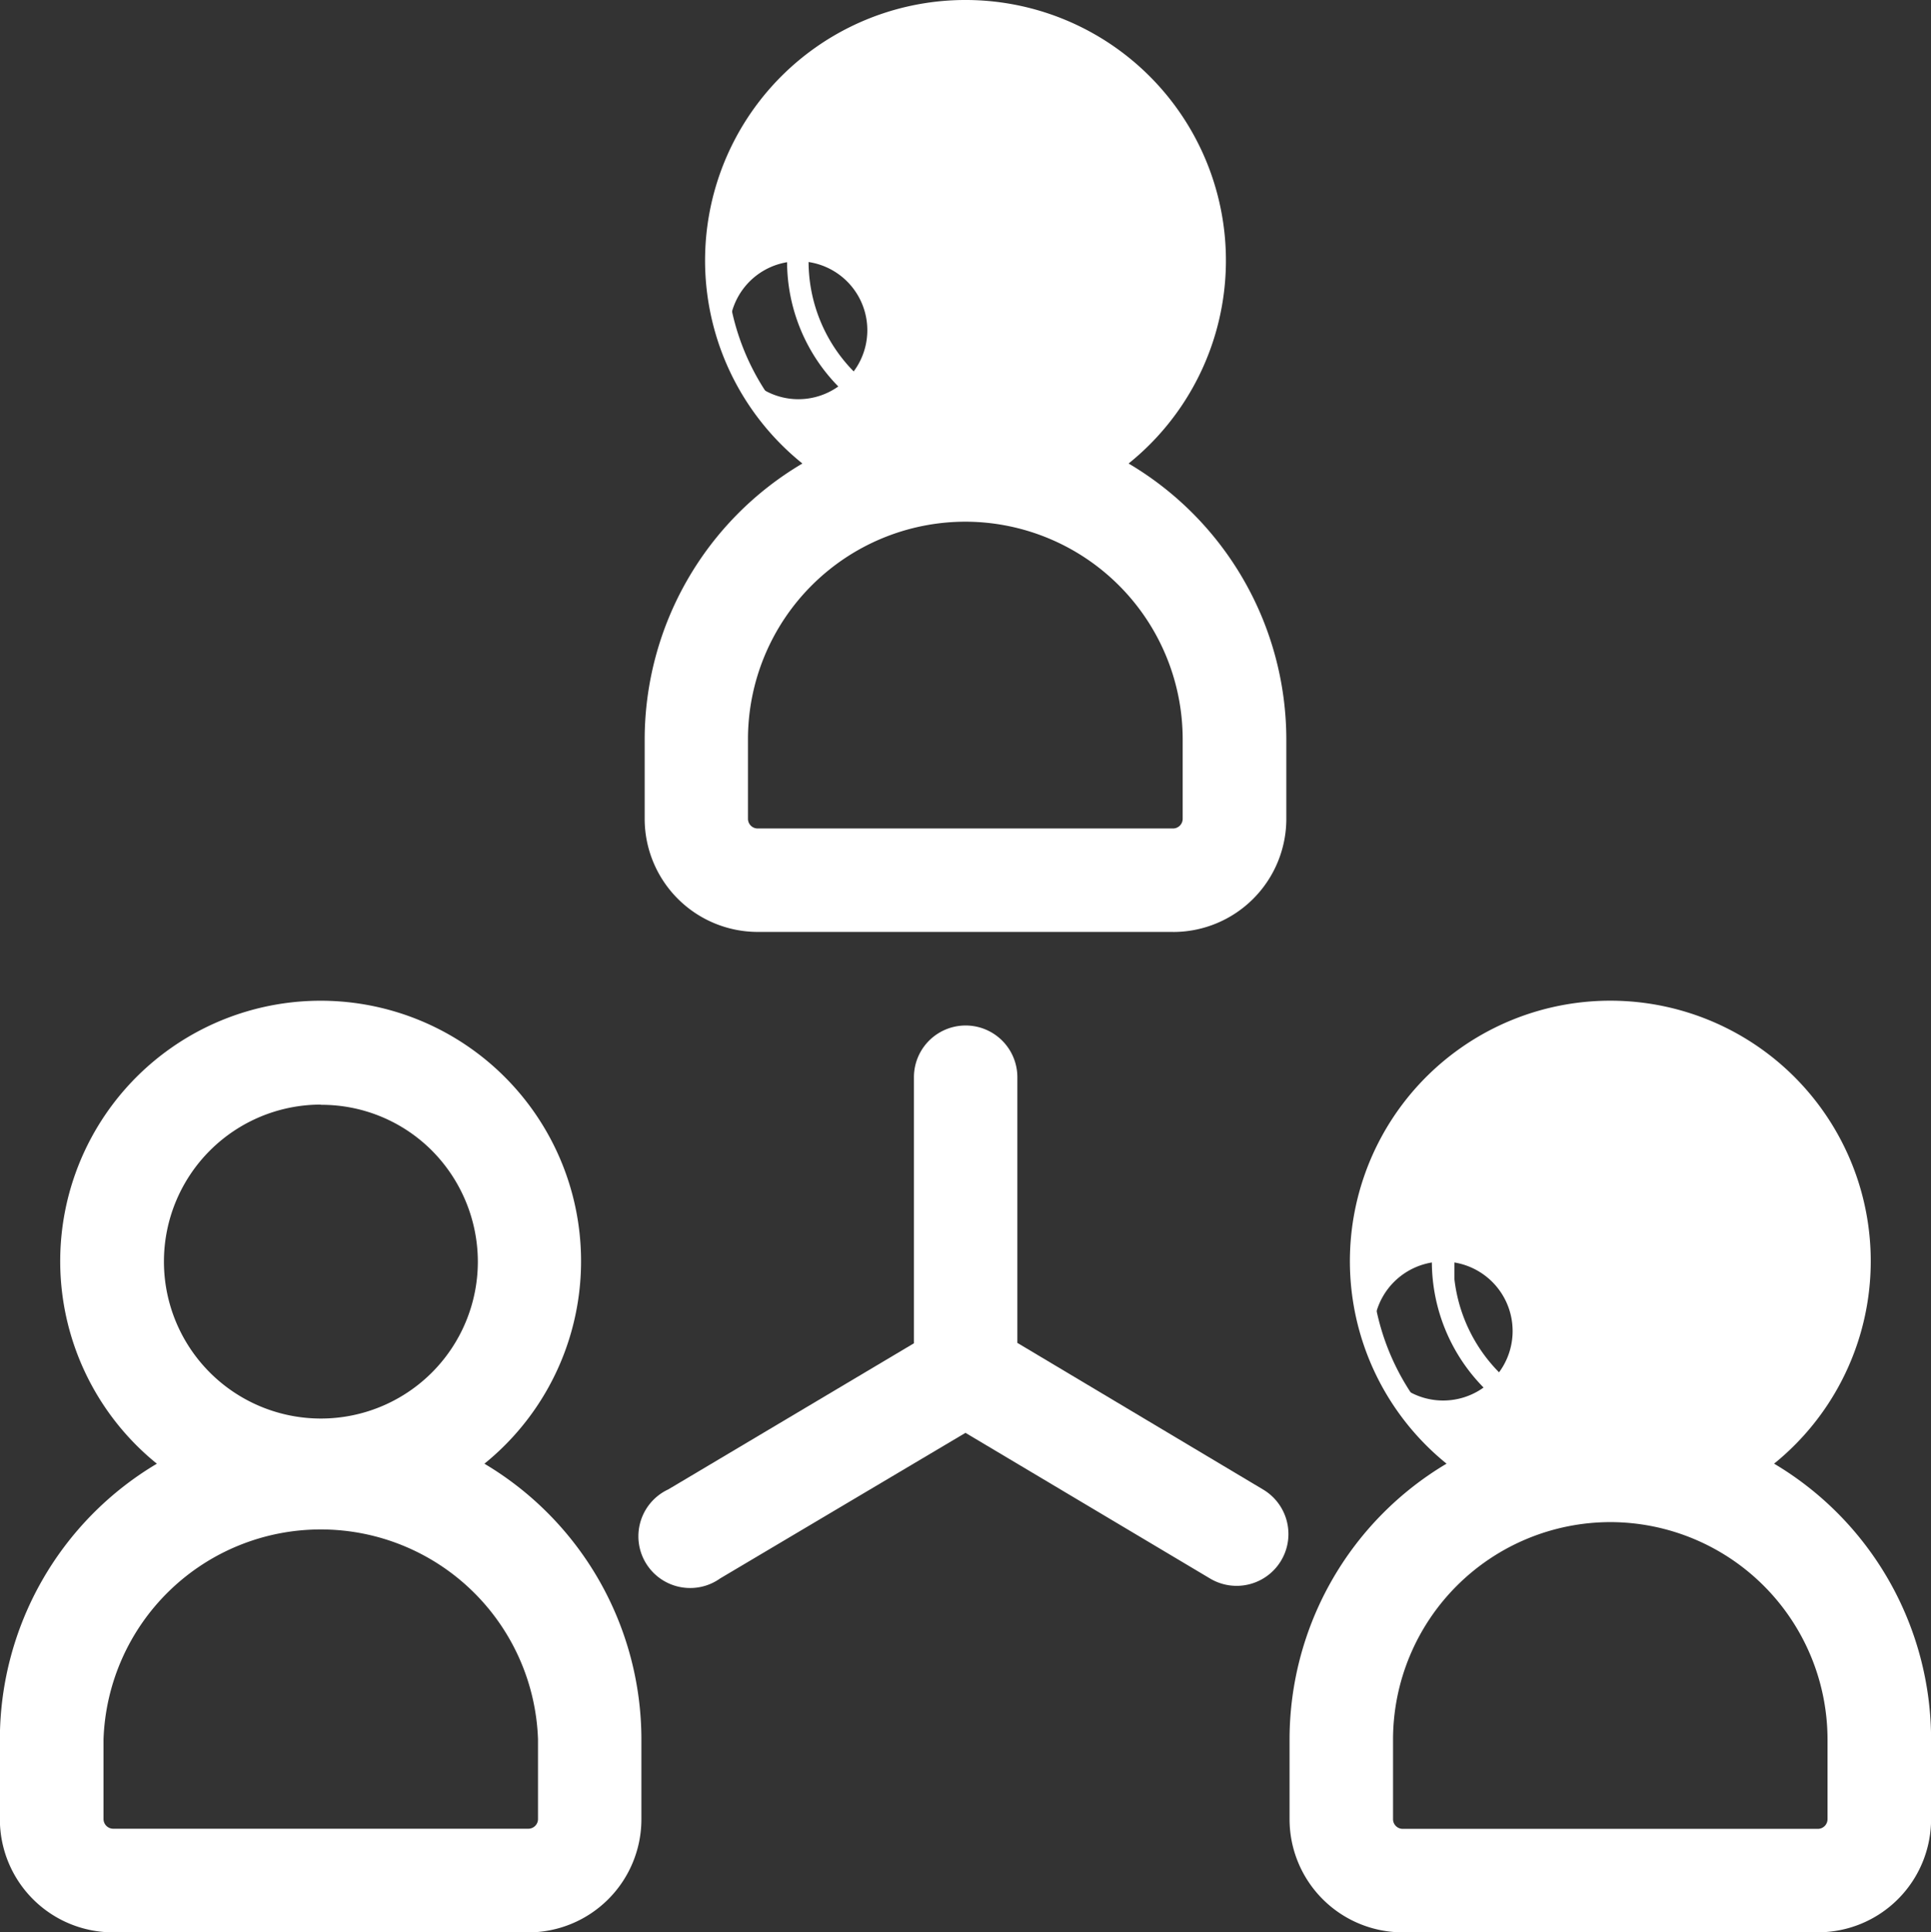 <svg xmlns="http://www.w3.org/2000/svg" width="44.807" height="44.83" viewBox="0 0 44.807 44.83">
  <rect x="0" y="0" width="44.807" height="44.83" fill="#333333" stroke="none"/>
  <g id="Group_33759" data-name="Group 33759" transform="translate(-3199.146 -3249.75)">
    <path id="Path_35780" data-name="Path 35780" d="M265.21,35.546V37.4a2.376,2.376,0,0,0,2.376,2.376h9.637A2.376,2.376,0,0,0,279.6,37.4V35.546a7.194,7.194,0,0,0-3.868-6.358,5.793,5.793,0,1,0-6.652,0,7.194,7.194,0,0,0-3.868,6.358Zm3.326-11.081h0a1.6,1.6,0,1,1-.019,0Zm3.868,5.793a5.3,5.3,0,0,1,5.294,5.289V37.4a.475.475,0,0,1-.475.475h-9.637a.475.475,0,0,1-.475-.475V35.546a5.3,5.3,0,0,1,5.294-5.289Z" transform="translate(2949.145 3231.347)" fill="#fff"/>
    <path id="Path_35780_-_Outline" data-name="Path 35780 - Outline" d="M277.223,40.025h-9.637A2.626,2.626,0,0,1,264.96,37.4V35.546a7.444,7.444,0,0,1,3.66-6.389,6.043,6.043,0,1,1,7.569,0,7.444,7.444,0,0,1,3.66,6.389V37.4a2.626,2.626,0,0,1-2.626,2.626ZM272.4,18.9a5.543,5.543,0,0,0-3.183,10.08l.337.236-.365.19a6.944,6.944,0,0,0-3.734,6.137V37.4a2.126,2.126,0,0,0,2.126,2.126h9.637a2.126,2.126,0,0,0,2.126-2.126V35.546a6.944,6.944,0,0,0-3.734-6.136l-.365-.19.337-.236A5.543,5.543,0,0,0,272.4,18.9Zm4.819,19.222h-9.637a.726.726,0,0,1-.725-.725V35.546a5.549,5.549,0,0,1,5.543-5.539h0a5.549,5.549,0,0,1,5.543,5.539V37.4a.72.72,0,0,1-.212.513A.729.729,0,0,1,277.223,38.125ZM272.4,30.507a5.049,5.049,0,0,0-5.043,5.039V37.4a.225.225,0,0,0,.225.225h9.637a.225.225,0,0,0,.225-.225V35.546a5.049,5.049,0,0,0-5.044-5.039Zm.024-1.9H272.4a4.142,4.142,0,0,1-4.136-4.142V24.22h.026a4.142,4.142,0,0,1,4.134-3.9h.01a4.142,4.142,0,0,1-.009,8.284Zm-3.892-4.142h.231a3.642,3.642,0,0,0,3.637,3.642h.023a3.642,3.642,0,0,0,.008-7.284h-.008a3.642,3.642,0,0,0-3.641,3.642h-.25Z" transform="translate(2949.145 3231.347)" fill="#fff"/>
    <path id="Path_35781" data-name="Path 35781" d="M441.558,309.118v1.853a2.376,2.376,0,0,0,2.376,2.376h9.632a2.376,2.376,0,0,0,2.376-2.376v-1.853a7.194,7.194,0,0,0-3.849-6.363,5.793,5.793,0,1,0-6.686,0,7.2,7.2,0,0,0-3.849,6.363Zm3.326-11.081h0a1.612,1.612,0,1,1-.024,0Zm3.892,5.793h0a5.3,5.3,0,0,1,5.265,5.289v1.853a.475.475,0,0,1-.475.475h-9.632a.475.475,0,0,1-.475-.475v-1.853a5.3,5.3,0,0,1,5.294-5.289Z" transform="translate(2787.761 2980.983)" fill="#fff"/>
    <path id="Path_35781_-_Outline" data-name="Path 35781 - Outline" d="M453.566,313.6h-9.632a2.626,2.626,0,0,1-2.626-2.626v-1.854a7.446,7.446,0,0,1,3.643-6.394,6.043,6.043,0,1,1,7.6,0,7.444,7.444,0,0,1,3.643,6.394v1.853a2.625,2.625,0,0,1-2.626,2.626Zm-11.758-4.512v1.886a2.126,2.126,0,0,0,2.126,2.126h9.632a2.125,2.125,0,0,0,2.126-2.126v-1.853a6.944,6.944,0,0,0-3.715-6.142l-.361-.19.333-.236a5.543,5.543,0,1,0-6.4,0l.334.236-.362.19a6.946,6.946,0,0,0-3.715,6.109Zm11.758,2.612h-9.632a.726.726,0,0,1-.725-.725v-1.853a5.549,5.549,0,0,1,5.543-5.539h.025a5.548,5.548,0,0,1,5.514,5.538v1.854a.725.725,0,0,1-.725.725Zm-4.814-7.618a5.049,5.049,0,0,0-5.043,5.039v1.853a.225.225,0,0,0,.225.225h9.632a.225.225,0,0,0,.225-.225v-1.853a5.048,5.048,0,0,0-5.017-5.039Zm0-1.9a4.117,4.117,0,0,1-2.92-1.2,4.17,4.17,0,0,1-1.222-2.938v-.245h.031a4.142,4.142,0,1,1,4.135,4.388Zm-3.618-3.731a3.67,3.67,0,0,0,1.051,2.172,3.62,3.62,0,0,0,2.567,1.059h.022a3.642,3.642,0,1,0-3.64-3.642Z" transform="translate(2787.761 2980.983)" fill="#fff"/>
    <path id="Path_35782" data-name="Path 35782" d="M103.312,309.118a7.2,7.2,0,0,0-3.849-6.363,5.793,5.793,0,1,0-6.686,0,7.194,7.194,0,0,0-3.849,6.363v1.853a2.375,2.375,0,0,0,2.376,2.376h9.632a2.376,2.376,0,0,0,2.376-2.376ZM92.231,298.037a3.892,3.892,0,1,1,1.14,2.752A3.891,3.891,0,0,1,92.231,298.037Zm9.181,12.935a.475.475,0,0,1-.475.475H91.3a.475.475,0,0,1-.475-.475v-1.853a5.294,5.294,0,0,1,10.582,0Z" transform="translate(3110.469 2980.983)" fill="#fff"/>
    <path id="Path_35782_-_Outline" data-name="Path 35782 - Outline" d="M100.936,313.6H91.3a2.625,2.625,0,0,1-2.626-2.626v-1.853a7.444,7.444,0,0,1,3.643-6.394,6.043,6.043,0,1,1,7.6,0,7.445,7.445,0,0,1,3.643,6.394v1.854a2.626,2.626,0,0,1-2.626,2.626ZM96.12,292.482a5.543,5.543,0,0,0-3.2,10.069l.334.236-.362.19a6.944,6.944,0,0,0-3.715,6.142v1.853A2.125,2.125,0,0,0,91.3,313.1h9.632a2.126,2.126,0,0,0,2.126-2.126v-1.853a6.946,6.946,0,0,0-3.716-6.142l-.362-.19.334-.236a5.543,5.543,0,0,0-3.2-10.069Zm4.816,19.215H91.3a.726.726,0,0,1-.725-.725v-1.861a5.544,5.544,0,0,1,11.082,0v1.861a.725.725,0,0,1-.725.725Zm-9.857-2.575v1.849a.226.226,0,0,0,.225.225h9.632a.225.225,0,0,0,.225-.225v-1.849a5.044,5.044,0,0,0-10.082,0Zm5.044-6.943a4.141,4.141,0,1,1,2.929-1.213A4.115,4.115,0,0,1,96.123,302.179Zm0-7.784a3.642,3.642,0,1,0,3.642,3.642,3.667,3.667,0,0,0-1.066-2.575A3.618,3.618,0,0,0,96.123,294.4Z" transform="translate(3110.469 2980.983)" fill="#fff"/>
    <path id="Path_35783" data-name="Path 35783" d="M277.969,311.14a.95.95,0,0,0-.347-1.3l-5.831-3.478v-6.306a.95.95,0,0,0-1.9,0v6.315l-5.831,3.469a.95.95,0,1,0,.95,1.634l5.831-3.459,5.8,3.455a.95.95,0,0,0,1.331-.328Z" transform="translate(2950.709 2974.694)" fill="#fff"/>
    <path id="Path_35783_-_Outline" data-name="Path 35783 - Outline" d="M264.451,311.9a1.2,1.2,0,0,1-.507-2.288l5.7-3.39v-6.173a1.2,1.2,0,0,1,2.4,0v6.164l5.709,3.406a1.2,1.2,0,1,1-1.242,2.058L270.84,308.3l-5.693,3.378A1.193,1.193,0,0,1,264.451,311.9Zm6.39-12.551a.7.7,0,0,0-.7.7v6.457l-5.978,3.555a.7.7,0,1,0,.7,1.2l.019-.013,5.958-3.535,5.931,3.534a.7.7,0,0,0,.98-.242.7.7,0,0,0-.255-.96l-5.956-3.553v-6.448A.7.7,0,0,0,270.841,299.353Z" transform="translate(2950.709 2974.694)" fill="#fff"/>
  </g>
</svg>
